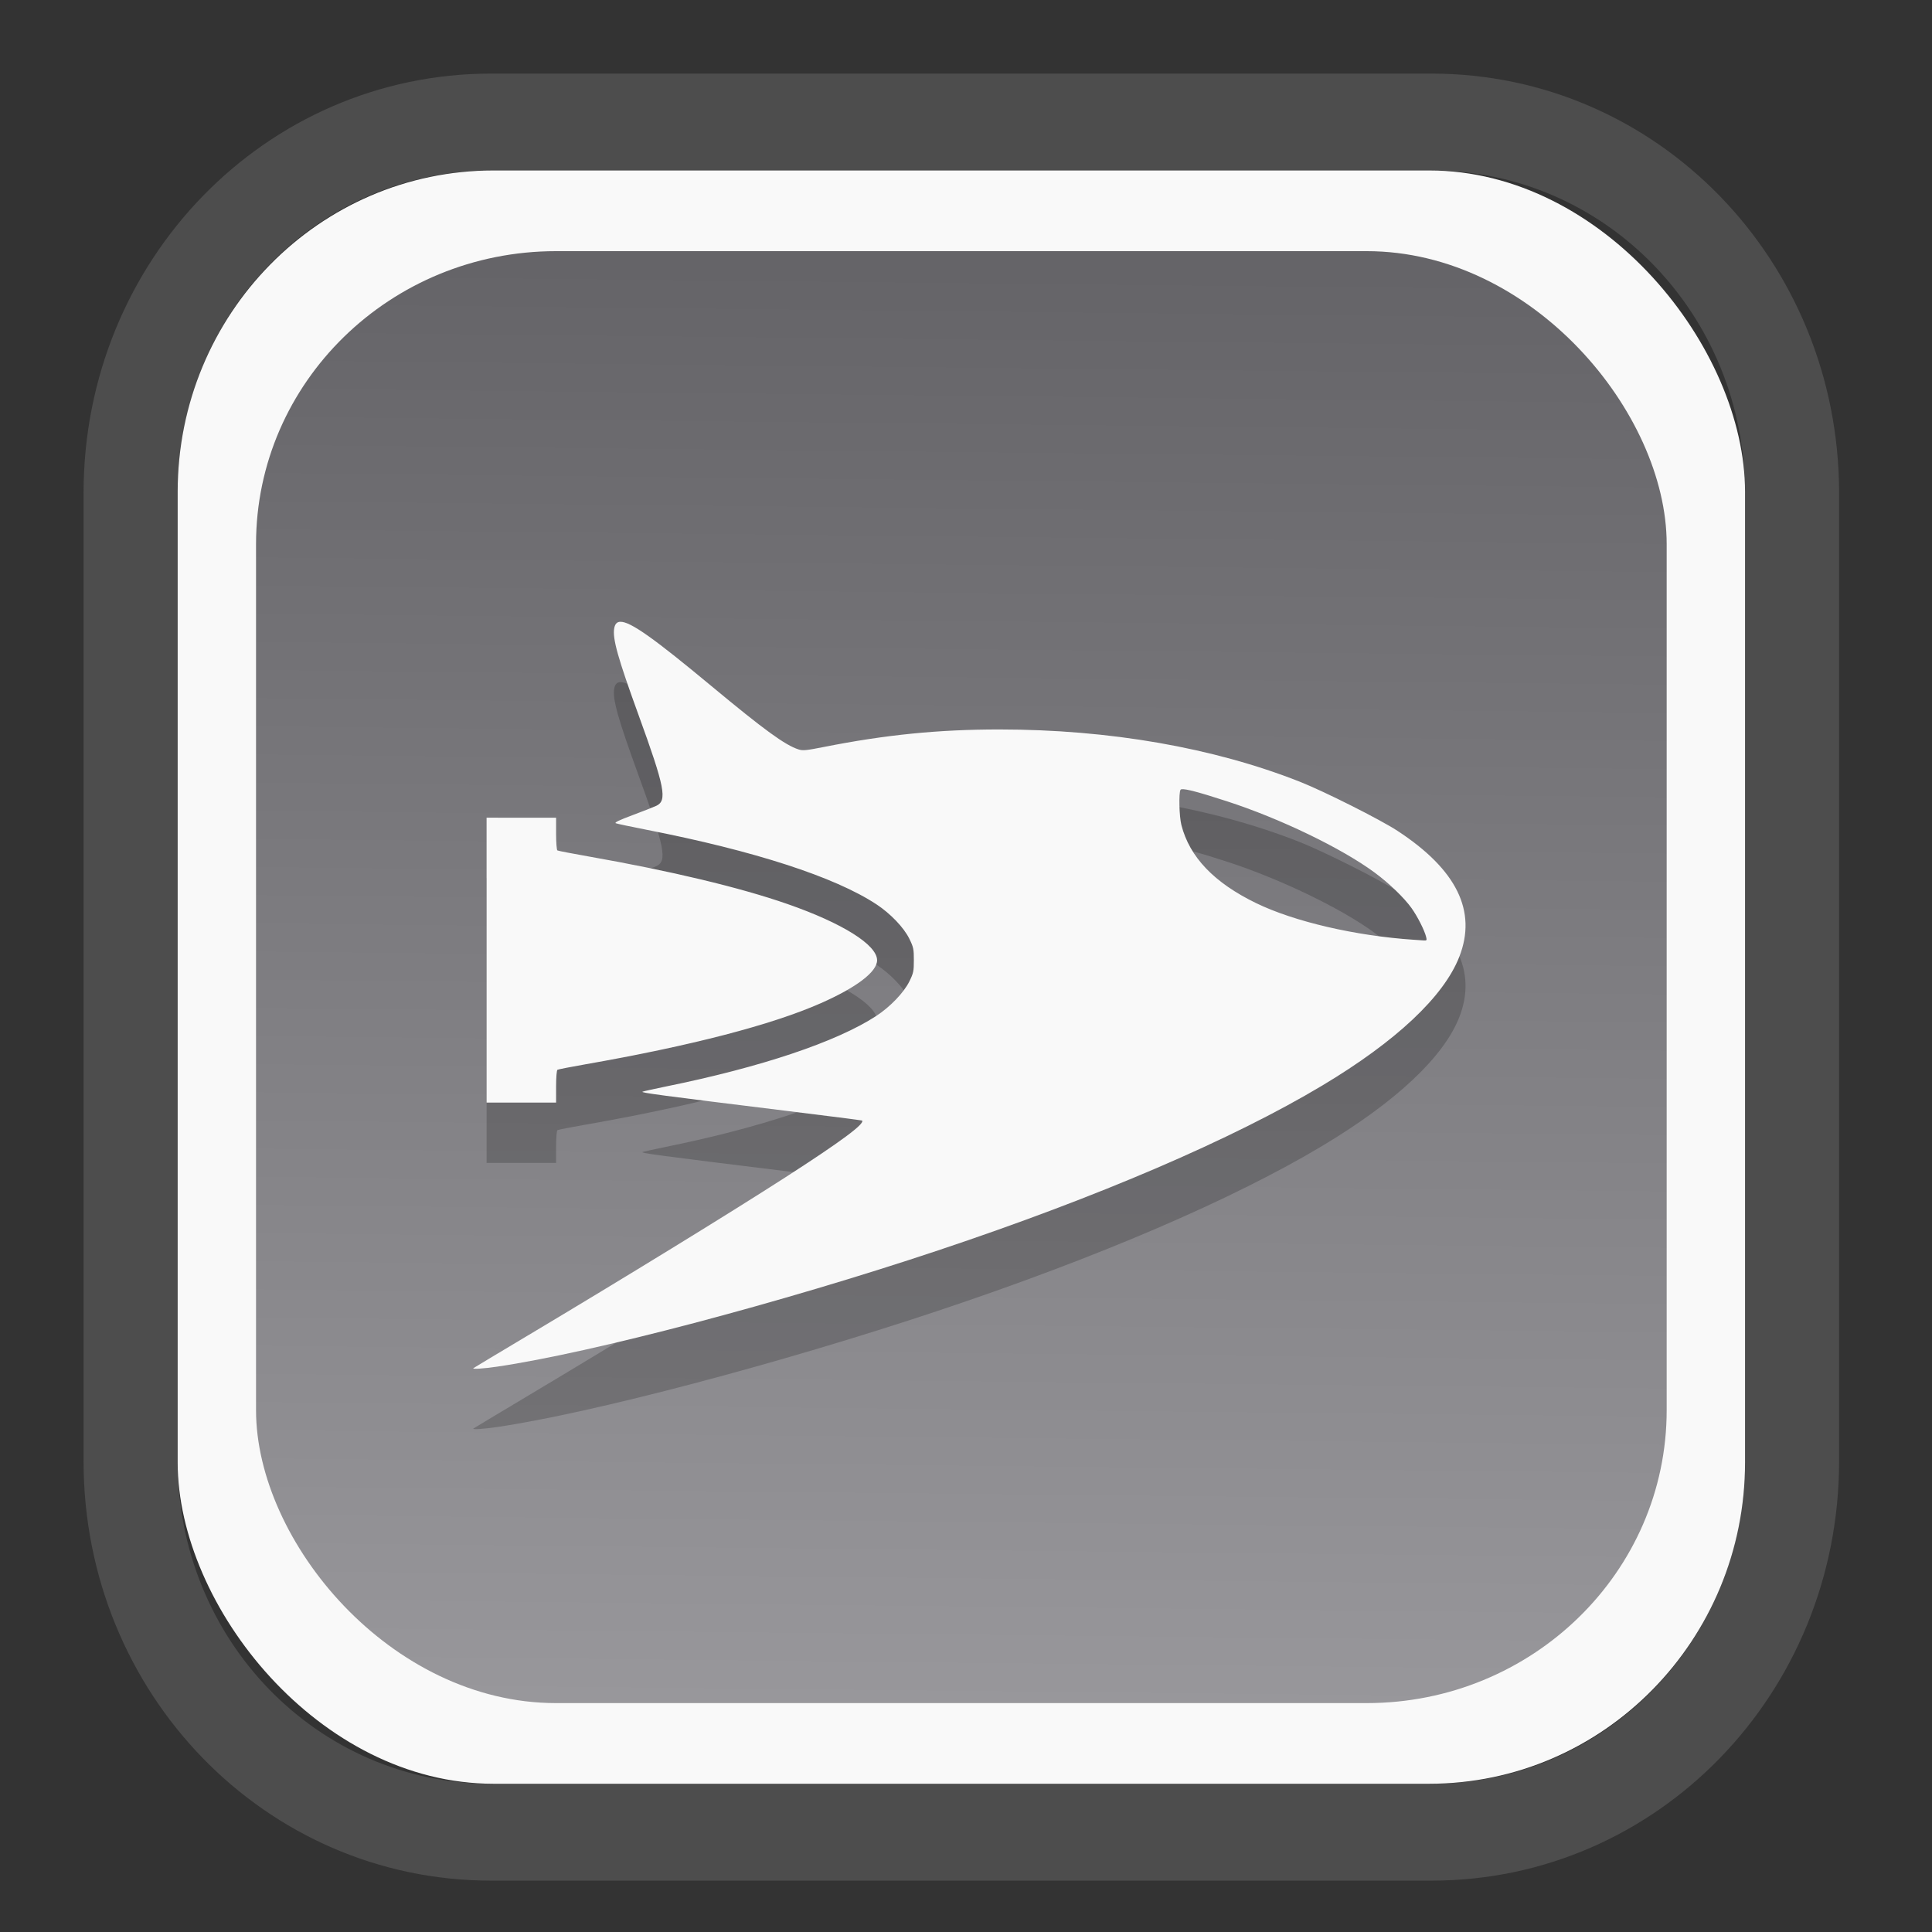 <?xml version="1.0" encoding="UTF-8" standalone="no"?>
<svg
   width="64"
   height="64"
   version="1.1"
   id="svg73"
   sodipodi:docname="blinken.svg"
   inkscape:version="1.3.2 (091e20ef0f, 2023-11-25)"
   xmlns:inkscape="http://www.inkscape.org/namespaces/inkscape"
   xmlns:sodipodi="http://sodipodi.sourceforge.net/DTD/sodipodi-0.dtd"
   xmlns:xlink="http://www.w3.org/1999/xlink"
   xmlns="http://www.w3.org/2000/svg"
   xmlns:svg="http://www.w3.org/2000/svg"
   xmlns:rdf="http://www.w3.org/1999/02/22-rdf-syntax-ns#"
   xmlns:cc="http://creativecommons.org/ns#"
   xmlns:dc="http://purl.org/dc/elements/1.1/">
  <rect width="100%" height="100%" fill="#333333" stroke="none"/>
  <sodipodi:namedview
     pagecolor="#f5f7fa"
     bordercolor="#666666"
     borderopacity="1"
     objecttolerance="10"
     gridtolerance="10"
     guidetolerance="10"
     inkscape:pageopacity="0"
     inkscape:pageshadow="2"
     inkscape:window-width="1377"
     inkscape:window-height="886"
     id="namedview75"
     showgrid="false"
     inkscape:zoom="6.2890624"
     inkscape:cx="34.02733"
     inkscape:cy="27.269566"
     inkscape:window-x="392"
     inkscape:window-y="82"
     inkscape:window-maximized="0"
     inkscape:current-layer="g877"
     inkscape:document-rotation="0"
     inkscape:pagecheckerboard="0"
     inkscape:showpageshadow="2"
     inkscape:deskcolor="#d1d1d1" />
  <defs
     id="defs29">
    <linearGradient
       id="linearGradient5"
       inkscape:collect="always">
      <stop
         style="stop-color:#656468;stop-opacity:1;"
         offset="0"
         id="stop5" />
      <stop
         style="stop-color:#98979b;stop-opacity:1;"
         offset="1"
         id="stop6" />
    </linearGradient>
    <inkscape:path-effect
       effect="powerclip"
       id="path-effect1980"
       is_visible="true"
       lpeversion="1"
       inverse="true"
       flatten="false"
       hide_clip="false"
       message="Use fill-rule evenodd on &lt;b&gt;fill and stroke&lt;/b&gt; dialog if no flatten result after convert clip to paths." />
    <clipPath
       clipPathUnits="userSpaceOnUse"
       id="clipPath1976">
      <rect
         x="9.678"
         y="9.925"
         width="43.343"
         height="44.613"
         rx="8.669"
         ry="8.923"
         fill="url(#linearGradient862)"
         stroke-width="2.968"
         id="rect1978"
         style="display:none;fill:#333333;fill-opacity:1"
         d="m 18.347,9.925 h 26.005 c 4.803,0 8.669,3.98 8.669,8.923 v 26.767 c 0,4.943 -3.866,8.923 -8.669,8.923 h -26.005 c -4.803,0 -8.669,-3.98 -8.669,-8.923 V 18.848 c 0,-4.943 3.866,-8.923 8.669,-8.923 z" />
      <path
         id="lpe_path-effect1980"
         style="fill:#333333;fill-opacity:1"
         class="powerclip"
         d="M 2.076,2.246 H 60.624 V 62.217 H 2.076 Z M 18.347,9.925 c -4.803,0 -8.669,3.98 -8.669,8.923 v 26.767 c 0,4.943 3.866,8.923 8.669,8.923 h 26.005 c 4.803,0 8.669,-3.98 8.669,-8.923 V 18.848 c 0,-4.943 -3.866,-8.923 -8.669,-8.923 z" />
    </clipPath>
    <linearGradient
       inkscape:collect="always"
       xlink:href="#linearGradient5"
       id="linearGradient6"
       x1="33.786"
       y1="12.971"
       x2="33.376"
       y2="52.289"
       gradientUnits="userSpaceOnUse"
       gradientTransform="matrix(1.1,0,0,1.1,-3.185,-3.234)" />
  </defs>
  <g
     id="g877"
     transform="matrix(1.1,0,0,1.1,-3.185,-3.207)">
    <path
       d="m 18.347,7.246 c -6.244,0 -11.271,5.174 -11.271,11.602 v 26.767 c 0,6.427 5.027,11.602 11.271,11.602 h 26.005 c 6.244,0 11.271,-5.174 11.271,-11.602 V 18.848 c 0,-6.427 -5.027,-11.602 -11.271,-11.602 z"
       fill="url(#linearGradient910)"
       stroke-width="3.324"
       id="path33"
       style="fill:#4d4d4d;fill-opacity:1"
       clip-path="url(#clipPath1976)"
       inkscape:path-effect="#path-effect1980"
       inkscape:original-d="m 18.347203,7.2464043 c -6.244452,0 -11.2714308,5.1741617 -11.2714308,11.6016437 v 26.767119 c 0,6.427394 5.0268918,11.601644 11.2714308,11.601644 h 26.005262 c 6.244452,0 11.271431,-5.174161 11.271431,-11.601644 V 18.848048 c 0,-6.427393 -5.026893,-11.6016437 -11.271431,-11.6016437 z"
       transform="matrix(1.089,0,0,1.089,-2.294,-2.759)" />
    <rect
       x="8.246"
       y="8.049"
       width="47.201"
       height="48.584"
       rx="9.512"
       ry="9.678"
       fill="url(#linearGradient862)"
       stroke-width="3.232"
       id="rect35-7"
       style="opacity:1;fill:#f9f9f9;fill-opacity:1" />
    <rect
       x="10.606"
       y="10.479"
       width="42.481"
       height="43.725"
       rx="9.034"
       ry="8.82"
       fill="url(#linearGradient862)"
       stroke-width="2.909"
       id="rect35-7-3"
       style="fill:url(#linearGradient6)" />
    <path
       id="path8-3"
       style="fill:#000000;stroke:none;stroke-width:0.081;stroke-dasharray:none;stroke-opacity:1;opacity:0.2"
       d="m 21.569,23.458 c -0.101,0.006 -0.154,0.074 -0.176,0.194 -0.058,0.307 0.111,0.905 0.736,2.624 0.788,2.168 0.866,2.566 0.532,2.724 -0.076,0.036 -0.398,0.162 -0.715,0.281 -0.416,0.155 -0.557,0.224 -0.504,0.245 0.041,0.016 0.453,0.103 0.916,0.194 3.255,0.636 5.675,1.42 6.931,2.247 0.423,0.278 0.826,0.7 0.99,1.035 0.126,0.257 0.137,0.312 0.137,0.645 0,0.333 -0.011,0.389 -0.136,0.643 -0.166,0.337 -0.58,0.768 -1,1.041 -1.201,0.781 -3.461,1.539 -6.335,2.123 -0.343,0.07 -0.657,0.14 -0.698,0.155 -0.078,0.029 0.485,0.105 4.302,0.574 1.262,0.155 2.3,0.288 2.307,0.295 0.093,0.093 -0.626,0.626 -2.305,1.708 -1.697,1.093 -4.82,3.011 -7.814,4.798 -0.864,0.516 -1.578,0.944 -1.587,0.953 -0.037,0.035 0.313,0.012 0.716,-0.047 2.869,-0.423 8.525,-1.914 13.28,-3.501 4.814,-1.606 8.869,-3.347 11.576,-4.969 2.22,-1.33 3.652,-2.676 4.12,-3.873 0.538,-1.375 -0.077,-2.626 -1.865,-3.795 C 44.454,29.41 42.769,28.562 42.036,28.273 39.431,27.245 36.303,26.701 32.994,26.7 c -1.833,-6.5e-4 -3.437,0.16 -5.287,0.527 -0.53,0.105 -0.637,0.116 -0.765,0.074 -0.404,-0.129 -1.028,-0.583 -2.626,-1.91 -1.697,-1.409 -2.442,-1.952 -2.746,-1.933 z m 16.911,5.044 c 0.119,-0.019 0.537,0.093 1.362,0.361 1.602,0.519 3.461,1.416 4.451,2.148 0.436,0.322 0.885,0.755 1.11,1.069 0.18,0.251 0.393,0.673 0.441,0.872 0.024,0.098 0.016,0.109 -0.068,0.103 -0.052,-0.004 -0.185,-0.013 -0.296,-0.02 -1.763,-0.117 -3.613,-0.547 -4.761,-1.106 -1.263,-0.615 -1.998,-1.384 -2.246,-2.349 -0.066,-0.257 -0.084,-0.971 -0.026,-1.062 0.005,-0.008 0.016,-0.014 0.033,-0.017 z m -20.931,0.856 v 4.289 4.29 h 1.047 1.046 v -0.481 c 0,-0.278 0.018,-0.492 0.041,-0.506 0.022,-0.014 0.398,-0.087 0.836,-0.164 3.191,-0.559 5.621,-1.19 7.099,-1.843 1.077,-0.476 1.691,-0.944 1.691,-1.292 0,-0.463 -1.041,-1.116 -2.699,-1.693 -1.432,-0.499 -3.504,-0.994 -5.993,-1.433 -0.494,-0.087 -0.915,-0.168 -0.936,-0.181 -0.021,-0.013 -0.039,-0.24 -0.039,-0.504 V 29.358 h -1.046 z" />
    <path
       id="path8"
       style="fill:#f9f9f9;stroke:none;stroke-width:0.081;stroke-dasharray:none;stroke-opacity:1"
       d="m 21.569,21.64 c -0.101,0.006 -0.154,0.074 -0.176,0.194 -0.058,0.307 0.111,0.905 0.736,2.624 0.788,2.168 0.866,2.566 0.532,2.724 -0.076,0.036 -0.398,0.162 -0.715,0.281 -0.416,0.155 -0.557,0.224 -0.504,0.245 0.041,0.016 0.453,0.103 0.916,0.194 3.255,0.636 5.675,1.42 6.931,2.247 0.423,0.278 0.826,0.7 0.99,1.035 0.126,0.257 0.137,0.312 0.137,0.645 0,0.333 -0.011,0.389 -0.136,0.643 -0.166,0.337 -0.58,0.768 -1,1.041 -1.201,0.781 -3.461,1.539 -6.335,2.123 -0.343,0.07 -0.657,0.14 -0.698,0.155 -0.078,0.029 0.485,0.105 4.302,0.574 1.262,0.155 2.3,0.288 2.307,0.295 0.093,0.093 -0.626,0.626 -2.305,1.708 -1.697,1.093 -4.82,3.011 -7.814,4.798 -0.864,0.516 -1.578,0.944 -1.587,0.953 -0.037,0.035 0.313,0.012 0.716,-0.047 2.869,-0.423 8.525,-1.914 13.28,-3.501 4.814,-1.606 8.869,-3.347 11.576,-4.969 2.22,-1.33 3.652,-2.676 4.12,-3.873 0.538,-1.375 -0.077,-2.626 -1.865,-3.795 -0.522,-0.341 -2.207,-1.189 -2.94,-1.478 -2.605,-1.027 -5.734,-1.572 -9.042,-1.573 -1.833,-6.5e-4 -3.437,0.16 -5.287,0.527 -0.53,0.105 -0.637,0.116 -0.765,0.074 -0.404,-0.129 -1.028,-0.583 -2.626,-1.91 -1.697,-1.409 -2.442,-1.952 -2.746,-1.933 z m 16.911,5.044 c 0.119,-0.019 0.537,0.093 1.362,0.361 1.602,0.519 3.461,1.416 4.451,2.148 0.436,0.322 0.885,0.755 1.11,1.069 0.18,0.251 0.393,0.673 0.441,0.872 0.024,0.098 0.016,0.109 -0.068,0.103 -0.052,-0.004 -0.185,-0.013 -0.296,-0.02 -1.763,-0.117 -3.613,-0.547 -4.761,-1.106 -1.263,-0.615 -1.998,-1.384 -2.246,-2.349 -0.066,-0.257 -0.084,-0.971 -0.026,-1.062 0.005,-0.008 0.016,-0.014 0.033,-0.017 z m -20.931,0.856 v 4.289 4.29 h 1.047 1.046 v -0.481 c 0,-0.278 0.018,-0.492 0.041,-0.506 0.022,-0.014 0.398,-0.087 0.836,-0.164 3.191,-0.559 5.621,-1.19 7.099,-1.843 1.077,-0.476 1.691,-0.944 1.691,-1.292 0,-0.463 -1.041,-1.116 -2.699,-1.693 -1.432,-0.499 -3.504,-0.994 -5.993,-1.433 -0.494,-0.087 -0.915,-0.168 -0.936,-0.181 -0.021,-0.013 -0.039,-0.24 -0.039,-0.504 v -0.481 h -1.046 z" />
    <path
       style="fill:#f5f7fa;stroke-width:0.204;fill-opacity:1"
       d=""
       id="path3" />
  </g>
</svg>
